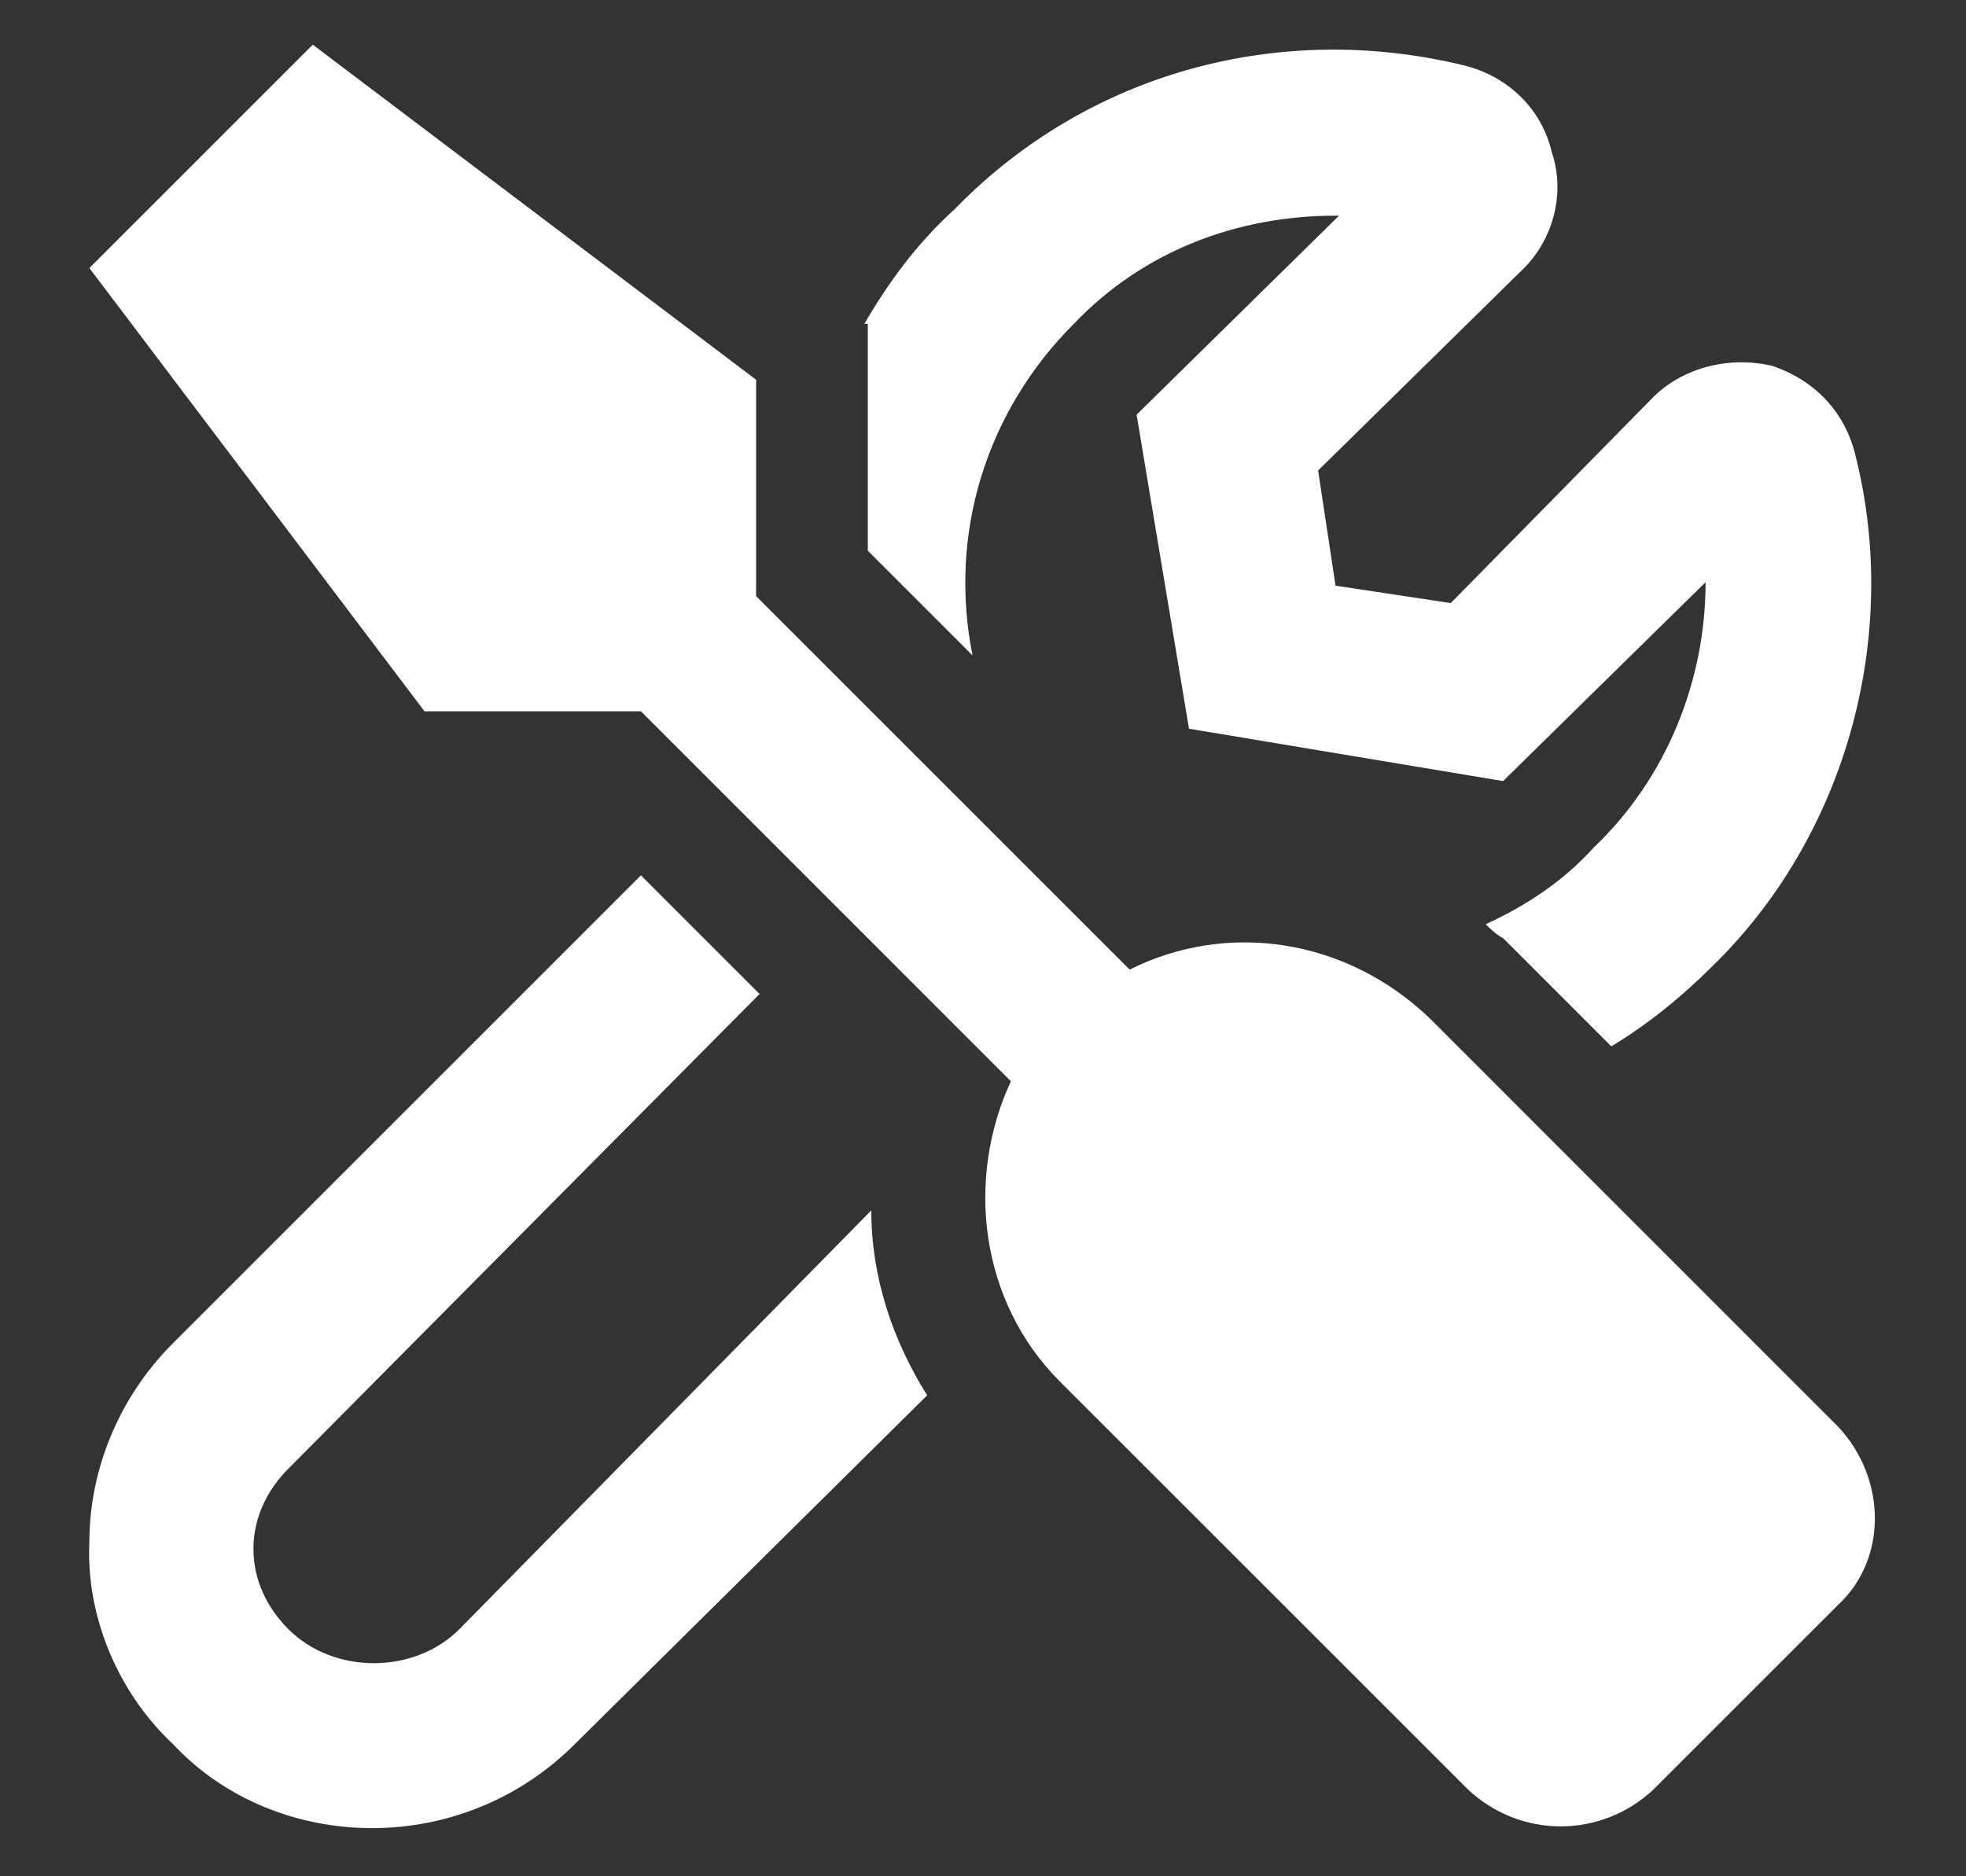 <svg width="22" height="21" viewBox="0 0 22 21" fill="none" xmlns="http://www.w3.org/2000/svg">
<rect x="0" y="0" width="22" height="21" fill="#333333" stroke="none"/>
<path d="M9.711 4.289V6.164L10.883 7.336C10.609 5.969 11.039 4.602 12.016 3.625C12.797 2.805 13.852 2.414 14.945 2.414H14.984L12.719 4.641L13.305 8.156L16.82 8.742L19.086 6.516C19.086 7.609 18.656 8.703 17.836 9.484C17.484 9.875 17.055 10.148 16.625 10.344C16.664 10.383 16.742 10.461 16.82 10.5L18.031 11.711C18.422 11.477 18.812 11.164 19.164 10.812C20.648 9.367 21.273 7.141 20.766 5.109C20.648 4.602 20.297 4.25 19.828 4.094C19.32 3.977 18.812 4.133 18.5 4.445L16.234 6.75L14.945 6.555L14.75 5.266L17.055 3C17.367 2.688 17.523 2.18 17.367 1.711C17.25 1.203 16.859 0.852 16.391 0.734C14.32 0.227 12.172 0.812 10.688 2.336C10.258 2.727 9.945 3.156 9.672 3.625H9.711V4.289ZM5.141 18.234C4.633 18.742 3.734 18.742 3.227 18.234C2.992 18 2.836 17.688 2.836 17.336C2.836 16.984 2.992 16.672 3.227 16.438L8.5 11.125L7.172 9.797L1.938 15.031C1.312 15.656 1 16.477 1 17.258C0.961 18.078 1.312 18.938 1.938 19.523C2.523 20.148 3.344 20.461 4.164 20.461C4.984 20.461 5.805 20.148 6.43 19.523L10.375 15.617C9.984 14.992 9.75 14.289 9.75 13.547L5.141 18.234ZM20.57 15.969L16 11.398C15.062 10.5 13.734 10.305 12.641 10.852L8.461 6.672V4.25L3.5 0.5L1 3L4.75 7.961H7.172L11.312 12.102C10.805 13.195 10.961 14.562 11.859 15.461L16.43 20.031C17.016 20.578 17.914 20.578 18.5 20.031L20.57 17.961C21.117 17.453 21.117 16.555 20.57 15.969Z" fill="white"/>
</svg>
